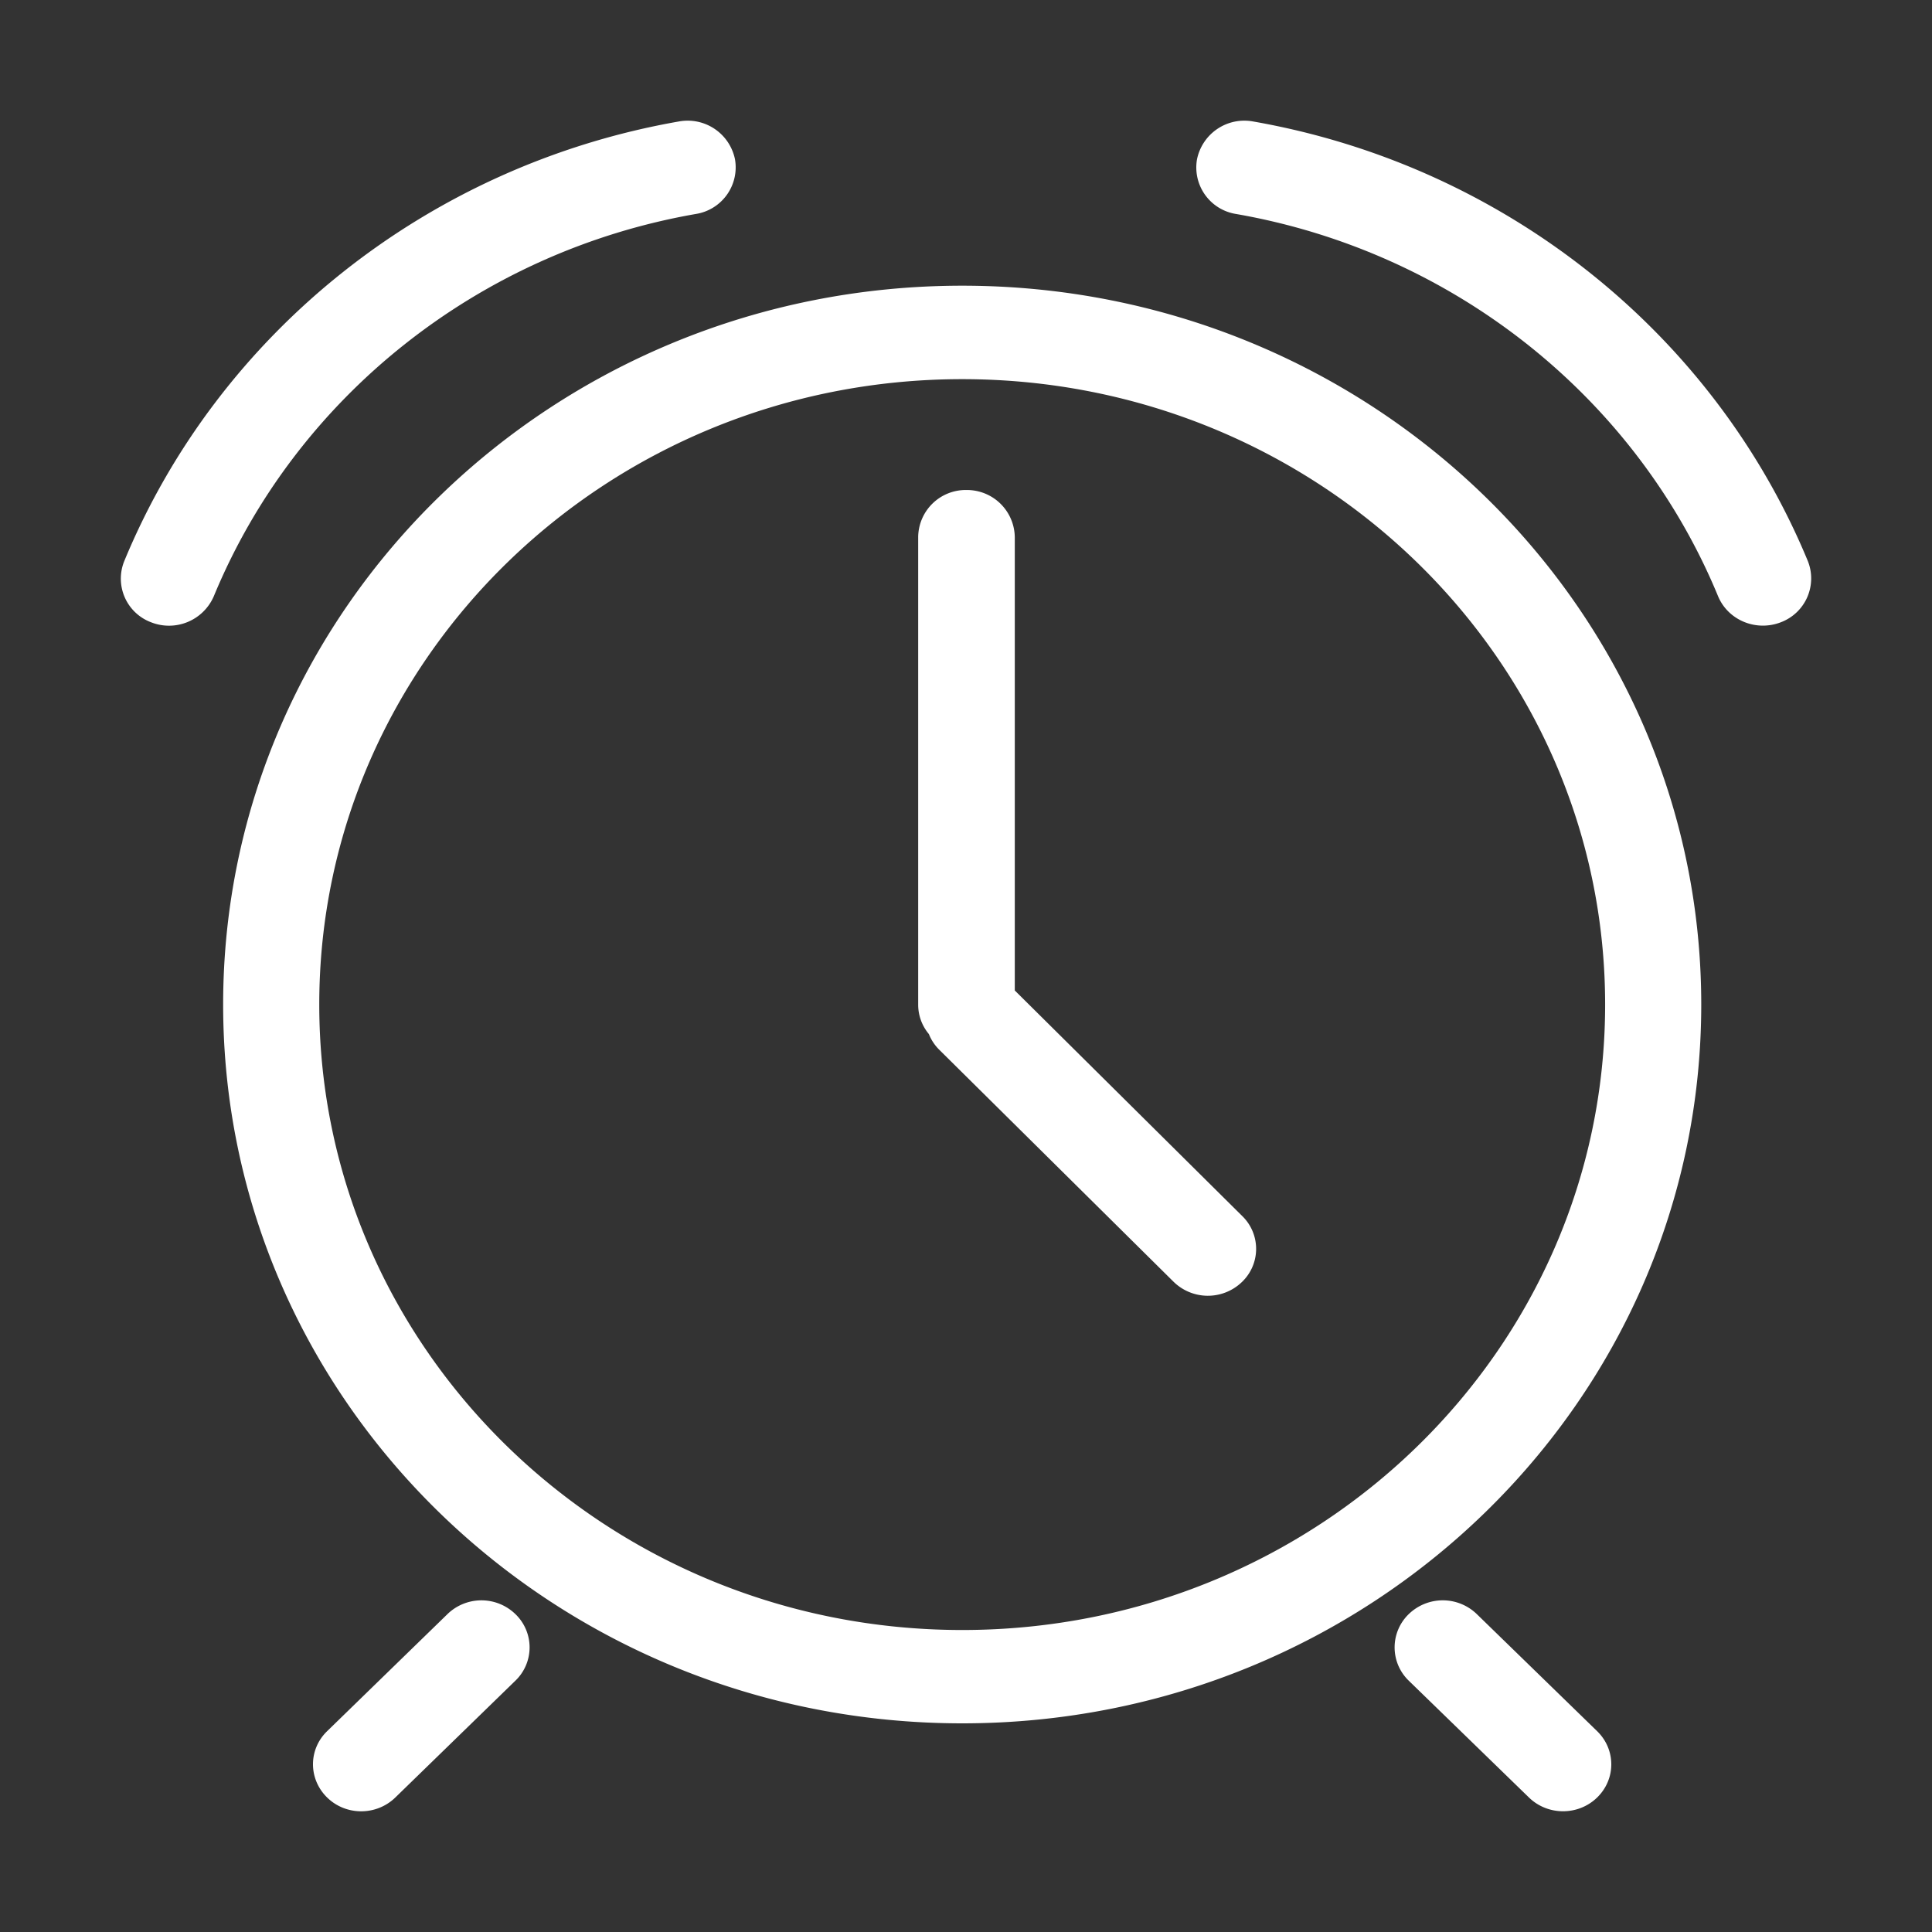 <?xml version="1.0" standalone="no"?><!DOCTYPE svg PUBLIC "-//W3C//DTD SVG 1.1//EN" "http://www.w3.org/Graphics/SVG/1.1/DTD/svg11.dtd"><svg t="1596513002562" class="icon" viewBox="0 0 1024 1024" version="1.1" xmlns="http://www.w3.org/2000/svg" p-id="10710" xmlns:xlink="http://www.w3.org/1999/xlink" width="128" height="128"><rect x="0" y="0" width="1024" height="1024" fill="#333333" stroke="none"/><defs><style type="text/css"></style></defs><path d="M359.808 64.384c-132.736 23.232-243.904 111.872-293.952 233.024a24.704 24.704 0 0 0 14.144 32.384 25.856 25.856 0 0 0 33.344-13.824c43.52-105.28 140.16-182.464 255.488-202.56a25.024 25.024 0 0 0 20.736-28.928 25.6 25.6 0 0 0-29.76-20.096z m295.296 49.024c115.392 20.096 212.032 97.344 255.488 202.56 5.312 12.8 20.224 18.944 33.344 13.824a24.832 24.832 0 0 0 14.272-32.384c-50.112-121.152-161.28-209.792-294.016-233.024a25.6 25.6 0 0 0-29.76 20.096 24.96 24.96 0 0 0 20.672 28.928z m-145.088 800c216.256 0 391.68-170.56 391.68-380.992s-175.424-380.992-391.68-380.992c-216.384 0-391.744 170.56-391.744 380.992s175.36 380.992 391.744 380.992z m0-49.472c-188.224 0-340.8-148.48-340.8-331.52 0-183.104 152.512-331.456 340.8-331.456s340.736 148.352 340.736 331.456c0 183.04-152.512 331.52-340.736 331.52z m236.608 26.816l63.744 61.952c9.984 9.728 26.176 9.728 36.16 0s9.984-25.408 0-35.136l-63.744-62.016a25.92 25.92 0 0 0-36.16 0 24.512 24.512 0 0 0 0 35.2zM486.656 284.608V532.48c0 13.76 11.456 24.832 25.664 24.832 14.08 0 25.536-11.072 25.536-24.832V284.608a25.344 25.344 0 0 0-25.536-24.896 25.216 25.216 0 0 0-25.664 24.896z m171.776 359.936L534.592 521.728a26.368 26.368 0 0 0-36.288-0.384 24.32 24.32 0 0 0-0.32 35.2l124.032 122.816a25.984 25.984 0 0 0 36.096 0.256 24.256 24.256 0 0 0 0.32-35.072z m-421.312 211.008l-63.744 62.016c-9.984 9.664-9.984 25.344 0 35.136s26.176 9.728 36.16 0l63.68-61.952a24.448 24.448 0 0 0 0-35.2 25.856 25.856 0 0 0-36.096 0z m0 0" fill="#ffffff" p-id="10711"></path></svg>
